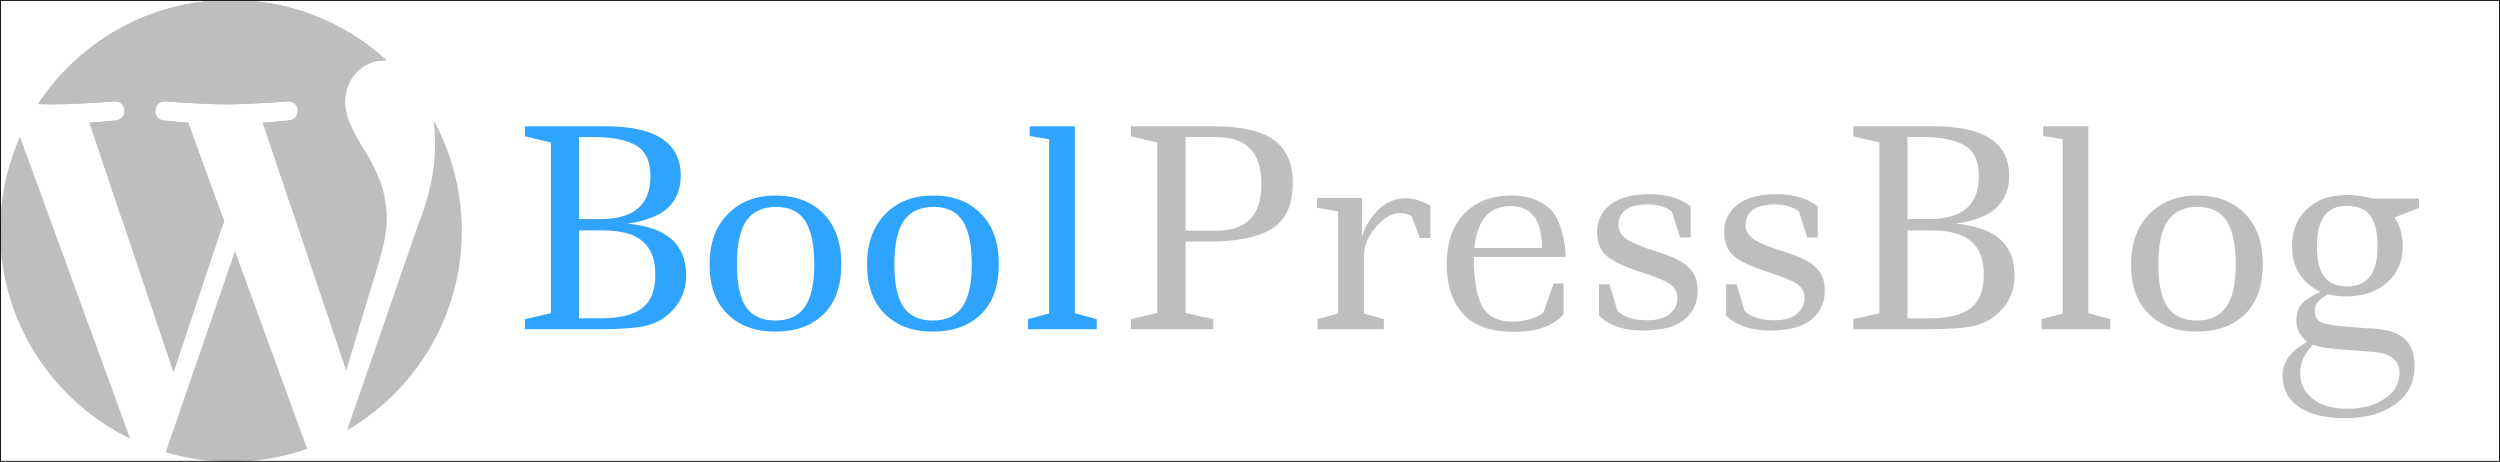 <svg width="2772" height="512" viewBox="0 0 2772 512" fill="none" xmlns="http://www.w3.org/2000/svg">
<path d="M0.045 255.992C0.045 357.315 58.925 444.889 144.321 486.368L22.201 151.811C8.014 183.637 0.045 218.873 0.045 255.992Z" fill="#BEBEBE"/>
<path d="M260.536 278.379L183.72 501.57C206.669 508.317 230.906 512 256.044 512C285.847 512 314.445 506.847 341.053 497.491C340.376 496.385 339.74 495.237 339.228 493.965L260.536 278.379Z" fill="#BEBEBE"/>
<path d="M428.868 243.085C428.868 211.433 417.489 189.533 407.761 172.489C394.771 151.374 382.599 133.52 382.599 112.446C382.599 88.903 400.445 66.996 425.59 66.996C426.729 66.996 427.803 67.152 428.893 67.21C383.383 25.475 322.686 0 256.044 0C166.592 0 87.926 45.889 42.16 115.378C48.172 115.568 53.829 115.692 58.627 115.692C85.391 115.692 126.863 112.438 126.863 112.438C140.654 111.612 142.272 131.902 128.482 133.52C128.482 133.52 114.616 135.155 99.182 135.973L192.407 413.245L248.439 245.232L208.576 135.973C194.769 135.155 181.705 133.52 181.705 133.52C167.914 132.703 169.524 111.621 183.34 112.438C183.34 112.438 225.613 115.692 250.767 115.692C277.54 115.692 318.995 112.438 318.995 112.438C332.802 111.612 334.421 131.902 320.622 133.52C320.622 133.52 306.741 135.155 291.331 135.973L383.846 411.139L409.405 325.828C420.429 290.402 428.868 264.984 428.868 243.085Z" fill="#BEBEBE"/>
<path d="M482.423 159.499C482.423 185.47 477.567 214.67 462.942 251.194L384.755 477.251C460.861 432.89 512.045 350.428 512.045 256C512.045 211.482 500.674 169.64 480.689 133.174C481.804 141.332 482.423 150.069 482.423 159.499Z" fill="#BEBEBE"/>
<path d="M382.607 112.438C382.607 88.895 400.453 66.987 425.598 66.987C426.738 66.987 427.811 67.144 428.901 67.202C383.383 25.475 322.686 0 256.044 0C166.592 0 87.926 45.889 42.16 115.378C48.172 115.568 53.829 115.692 58.627 115.692C85.391 115.692 126.863 112.438 126.863 112.438C140.654 111.612 142.272 131.902 128.482 133.52C128.482 133.52 114.616 135.155 99.182 135.973L134.733 241.706C158.921 250.244 185.124 254.943 212.491 254.943C223.879 254.943 235.068 254.125 246.011 252.565L248.447 245.24L208.584 135.981C194.777 135.164 181.714 133.529 181.714 133.529C167.922 132.711 169.532 111.629 183.349 112.446C183.349 112.446 225.621 115.7 250.775 115.7C277.548 115.7 319.003 112.446 319.003 112.446C332.81 111.621 334.429 131.91 320.63 133.529C320.63 133.529 306.749 135.164 291.339 135.981L322.141 227.61C353.406 210.797 379.898 187.056 399.214 158.574C389.907 143.124 382.607 128.739 382.607 112.438Z" fill="#BEBEBE"/>
<path d="M256.044 0C175.718 0 104.17 37.078 57.231 94.948C98.431 103.512 143.677 108.26 191.16 108.26C281.074 108.26 362.995 91.273 424.592 63.412C379.568 23.964 320.614 0 256.044 0Z" fill="#BEBEBE"/>
<path d="M582 140H671.1C726.9 140 754.8 158.3 754.8 194.9C754.8 209.7 750.1 221.5 740.7 230.3C731.3 239.1 716.3 245 695.7 248C739.1 251.8 760.8 270.9 760.8 305.3C760.8 321.3 755.3 334.7 744.3 345.5C736.3 353.5 726.7 358.8 715.5 361.4C704.3 363.8 687.8 365 666 365H582V353.9L610.8 347.3V158L582 151.1V140ZM642 353H665.7C687.1 353 702.6 349.2 712.2 341.6C721.8 334 726.6 321.7 726.6 304.7C726.6 287.7 721.9 275.3 712.5 267.5C703.3 259.5 688.6 255.5 668.4 255.5H642V353ZM642 242.9H666C702.8 242.9 721.2 227.1 721.2 195.5C721.2 177.5 715 165.6 702.6 159.8C692 154.6 677.3 152 658.5 152H642V242.9ZM902.876 293.3C902.876 271.7 899.576 255.7 892.976 245.3C886.376 234.7 875.576 229.4 860.576 229.4C845.776 229.4 834.776 234.5 827.576 244.7C820.576 254.7 817.076 270.8 817.076 293C817.076 315.2 820.576 331.2 827.576 341C834.576 350.6 845.276 355.4 859.676 355.4C874.276 355.4 885.076 350.5 892.076 340.7C899.276 330.7 902.876 314.9 902.876 293.3ZM786.776 293.3C786.776 269.7 793.476 251.1 806.876 237.5C820.276 223.7 837.976 216.8 859.976 216.8C882.176 216.8 899.876 223.5 913.076 236.9C926.276 250.3 932.876 269 932.876 293C932.876 317 926.276 335.5 913.076 348.5C899.876 361.3 882.076 367.7 859.676 367.7C837.476 367.7 819.776 361.2 806.576 348.2C793.376 335.2 786.776 316.9 786.776 293.3ZM1077.49 293.3C1077.49 271.7 1074.19 255.7 1067.59 245.3C1060.99 234.7 1050.19 229.4 1035.19 229.4C1020.39 229.4 1009.39 234.5 1002.19 244.7C995.185 254.7 991.685 270.8 991.685 293C991.685 315.2 995.185 331.2 1002.19 341C1009.19 350.6 1019.89 355.4 1034.29 355.4C1048.89 355.4 1059.69 350.5 1066.69 340.7C1073.89 330.7 1077.49 314.9 1077.49 293.3ZM961.385 293.3C961.385 269.7 968.085 251.1 981.485 237.5C994.885 223.7 1012.59 216.8 1034.59 216.8C1056.79 216.8 1074.49 223.5 1087.69 236.9C1100.89 250.3 1107.49 269 1107.49 293C1107.49 317 1100.89 335.5 1087.69 348.5C1074.49 361.3 1056.69 367.7 1034.29 367.7C1012.09 367.7 994.385 361.2 981.185 348.2C967.985 335.2 961.385 316.9 961.385 293.3ZM1141.69 140H1191.79V347.3L1216.09 353.9V365H1139.89V353.9L1163.29 347.6V154.4L1141.69 150.8V140Z" fill="#2FA4FF"/>
<path d="M2055 140H2144.1C2199.9 140 2227.8 158.3 2227.8 194.9C2227.8 209.7 2223.1 221.5 2213.7 230.3C2204.3 239.1 2189.3 245 2168.7 248C2212.1 251.8 2233.8 270.9 2233.8 305.3C2233.8 321.3 2228.3 334.7 2217.3 345.5C2209.3 353.5 2199.7 358.8 2188.5 361.4C2177.3 363.8 2160.8 365 2139 365H2055V353.9L2083.8 347.3V158L2055 151.1V140ZM2115 353H2138.7C2160.1 353 2175.6 349.2 2185.2 341.6C2194.8 334 2199.6 321.7 2199.6 304.7C2199.6 287.7 2194.9 275.3 2185.5 267.5C2176.3 259.5 2161.6 255.5 2141.4 255.5H2115V353ZM2115 242.9H2139C2175.8 242.9 2194.2 227.1 2194.2 195.5C2194.2 177.5 2188 165.6 2175.6 159.8C2165 154.6 2150.3 152 2131.5 152H2115V242.9ZM2265.48 140H2315.58V347.3L2339.88 353.9V365H2263.68V353.9L2287.08 347.6V154.4L2265.48 150.8V140ZM2479 293.3C2479 271.7 2475.7 255.7 2469.1 245.3C2462.5 234.7 2451.7 229.4 2436.7 229.4C2421.9 229.4 2410.9 234.5 2403.7 244.7C2396.7 254.7 2393.2 270.8 2393.2 293C2393.2 315.2 2396.7 331.2 2403.7 341C2410.7 350.6 2421.4 355.4 2435.8 355.4C2450.4 355.4 2461.2 350.5 2468.2 340.7C2475.4 330.7 2479 314.9 2479 293.3ZM2362.9 293.3C2362.9 269.7 2369.6 251.1 2383 237.5C2396.4 223.7 2414.1 216.8 2436.1 216.8C2458.3 216.8 2476 223.5 2489.2 236.9C2502.4 250.3 2509 269 2509 293C2509 317 2502.4 335.5 2489.2 348.5C2476 361.3 2458.2 367.7 2435.8 367.7C2413.6 367.7 2395.9 361.2 2382.7 348.2C2369.5 335.2 2362.9 316.9 2362.9 293.3ZM2564.81 382.1C2555.21 391.7 2550.41 402.2 2550.41 413.6C2550.41 425 2554.91 434.4 2563.91 441.8C2573.11 449.4 2586.01 453.2 2602.61 453.2C2619.41 453.2 2633.21 449.5 2644.01 442.1C2655.01 434.9 2660.51 425.4 2660.51 413.6C2660.51 399.6 2650.91 391.8 2631.71 390.2L2589.11 386.9C2578.51 386.1 2570.41 384.5 2564.81 382.1ZM2602.01 228.2C2580.01 228.2 2569.01 243.1 2569.01 272.9C2569.01 288.3 2571.71 299.6 2577.11 306.8C2582.51 314 2590.91 317.6 2602.31 317.6C2624.91 317.6 2636.21 303 2636.21 273.8C2636.21 257.6 2633.51 246 2628.11 239C2622.71 231.8 2614.01 228.2 2602.01 228.2ZM2682.11 220.1V230.6L2655.11 241.1C2661.11 249.9 2664.11 260.6 2664.11 273.2C2664.11 290.2 2658.21 303.7 2646.41 313.7C2634.61 323.7 2619.61 328.7 2601.41 328.7C2595.61 328.7 2588.91 327.9 2581.31 326.3C2571.51 331.7 2566.61 337.5 2566.61 343.7C2566.61 349.7 2568.31 353.9 2571.71 356.3C2575.31 358.7 2583.41 360.5 2596.01 361.7L2625.71 364.1C2644.11 364.5 2657.31 368.1 2665.31 374.9C2673.31 381.7 2677.31 391.9 2677.31 405.5C2677.31 423.9 2670.11 438.2 2655.71 448.4C2641.31 458.6 2623.01 463.7 2600.81 463.7C2578.61 463.7 2561.41 459.6 2549.21 451.4C2537.01 443.2 2530.91 431.5 2530.91 416.3C2530.91 401.3 2540.01 388.9 2558.21 379.1C2550.21 372.3 2546.21 364.7 2546.21 356.3C2546.21 347.9 2548.11 341.5 2551.91 337.1C2555.71 332.7 2562.61 328.2 2572.61 323.6C2551.81 313 2541.41 296.1 2541.41 272.9C2541.41 255.7 2546.91 242 2557.91 231.8C2568.91 221.4 2583.71 216.2 2602.31 216.2C2611.31 216.2 2620.91 217.5 2631.11 220.1H2682.11Z" fill="#BEBEBE"/>
<path d="M1254 140H1344.3C1376.1 140 1398.9 145.1 1412.7 155.3C1426.5 165.3 1433.4 181.1 1433.4 202.7C1433.4 228.9 1424.5 246.6 1406.7 255.8C1390.9 263.8 1369.3 267.8 1341.9 267.8H1314.6V347L1345.2 353.9V365H1254V353.9L1283.1 347V158L1254 151.1V140ZM1314.6 255.8H1348.2C1365.2 255.8 1377.8 251.6 1386 243.2C1394.4 234.8 1398.6 221.7 1398.6 203.9C1398.6 186.1 1394.4 173 1386 164.6C1377.8 156.2 1365.2 152 1348.2 152H1314.6V255.8ZM1460.33 219.5H1510.13V262.1C1514.13 250.1 1520.33 240.1 1528.73 232.1C1537.13 223.9 1547.33 219.8 1559.33 219.8C1566.73 219.8 1575.63 222.5 1586.03 227.9V263.9H1574.33L1565.03 239.3C1561.23 237.3 1556.93 236.3 1552.13 236.3C1543.33 236.3 1534.43 241.5 1525.43 251.9C1516.63 262.1 1512.23 273.1 1512.23 284.9V347.6L1534.43 353.9V365H1460.93V353.9L1483.73 347.6V234.5L1460.33 230.3V219.5ZM1733.72 314.3V348.5C1722.32 361.5 1703.92 368 1678.52 368C1653.32 368 1634.62 361.4 1622.42 348.2C1610.22 334.8 1604.12 316.3 1604.12 292.7C1604.12 269.1 1610.52 250.6 1623.32 237.2C1636.32 223.6 1653.72 216.8 1675.52 216.8C1688.52 216.8 1699.32 219.2 1707.92 224C1716.72 228.8 1723.02 235.2 1726.82 243.2C1732.82 256.4 1735.82 270.3 1735.82 284.9H1634.12C1634.12 307.5 1636.72 324.7 1641.92 336.5C1647.92 349.9 1659.72 356.6 1677.32 356.6C1683.52 356.6 1689.42 355.8 1695.02 354.2C1700.82 352.4 1705.02 350.7 1707.62 349.1C1710.22 347.5 1711.52 346.5 1711.52 346.1L1722.62 314.3H1733.72ZM1674.92 228.5C1657.92 228.5 1646.32 236.3 1640.12 251.9C1637.12 258.9 1635.32 266.6 1634.72 275H1709.72C1709.72 244 1698.12 228.5 1674.92 228.5ZM1882.45 322.1C1882.45 335.5 1877.45 346.3 1867.45 354.5C1857.45 362.5 1842.05 366.5 1821.25 366.5C1800.65 366.5 1784.55 361 1772.95 350V315.2H1784.65L1793.35 344.6C1800.35 351.6 1811.55 355.1 1826.95 355.1C1837.75 355.1 1845.95 352.7 1851.55 347.9C1857.15 343.1 1859.95 337.3 1859.95 330.5C1859.95 323.7 1857.05 318.4 1851.25 314.6C1845.45 310.8 1833.95 306.2 1816.75 300.8C1799.75 295.2 1787.85 289.4 1781.05 283.4C1774.25 277.4 1770.85 268.5 1770.85 256.7C1770.85 244.7 1775.75 234.8 1785.55 227C1795.35 219.2 1809.75 215.3 1828.75 215.3C1847.75 215.3 1863.05 219.8 1874.65 228.8V263.3H1862.95L1853.65 234.5C1847.05 229.3 1838.25 226.7 1827.25 226.7C1805.45 226.7 1794.55 234.5 1794.55 250.1C1794.55 255.9 1797.65 261 1803.85 265.4C1810.25 269.6 1821.85 274.3 1838.65 279.5C1855.45 284.7 1866.95 290.6 1873.15 297.2C1879.35 303.6 1882.45 311.9 1882.45 322.1ZM2023.37 322.1C2023.37 335.5 2018.37 346.3 2008.37 354.5C1998.37 362.5 1982.97 366.5 1962.17 366.5C1941.57 366.5 1925.47 361 1913.87 350V315.2H1925.57L1934.27 344.6C1941.27 351.6 1952.47 355.1 1967.87 355.1C1978.67 355.1 1986.87 352.7 1992.47 347.9C1998.07 343.1 2000.87 337.3 2000.87 330.5C2000.87 323.7 1997.97 318.4 1992.17 314.6C1986.37 310.8 1974.87 306.2 1957.67 300.8C1940.67 295.2 1928.77 289.4 1921.97 283.4C1915.17 277.4 1911.77 268.5 1911.77 256.7C1911.77 244.7 1916.67 234.8 1926.47 227C1936.27 219.2 1950.67 215.3 1969.67 215.3C1988.67 215.3 2003.97 219.8 2015.57 228.8V263.3H2003.87L1994.57 234.5C1987.97 229.3 1979.17 226.7 1968.17 226.7C1946.37 226.7 1935.47 234.5 1935.47 250.1C1935.47 255.9 1938.57 261 1944.77 265.4C1951.17 269.6 1962.77 274.3 1979.57 279.5C1996.37 284.7 2007.87 290.6 2014.07 297.2C2020.27 303.6 2023.37 311.9 2023.37 322.1Z" fill="#BEBEBE"/>
<rect x="0.5" y="0.5" width="2771" height="511" stroke="black"/>
</svg>
